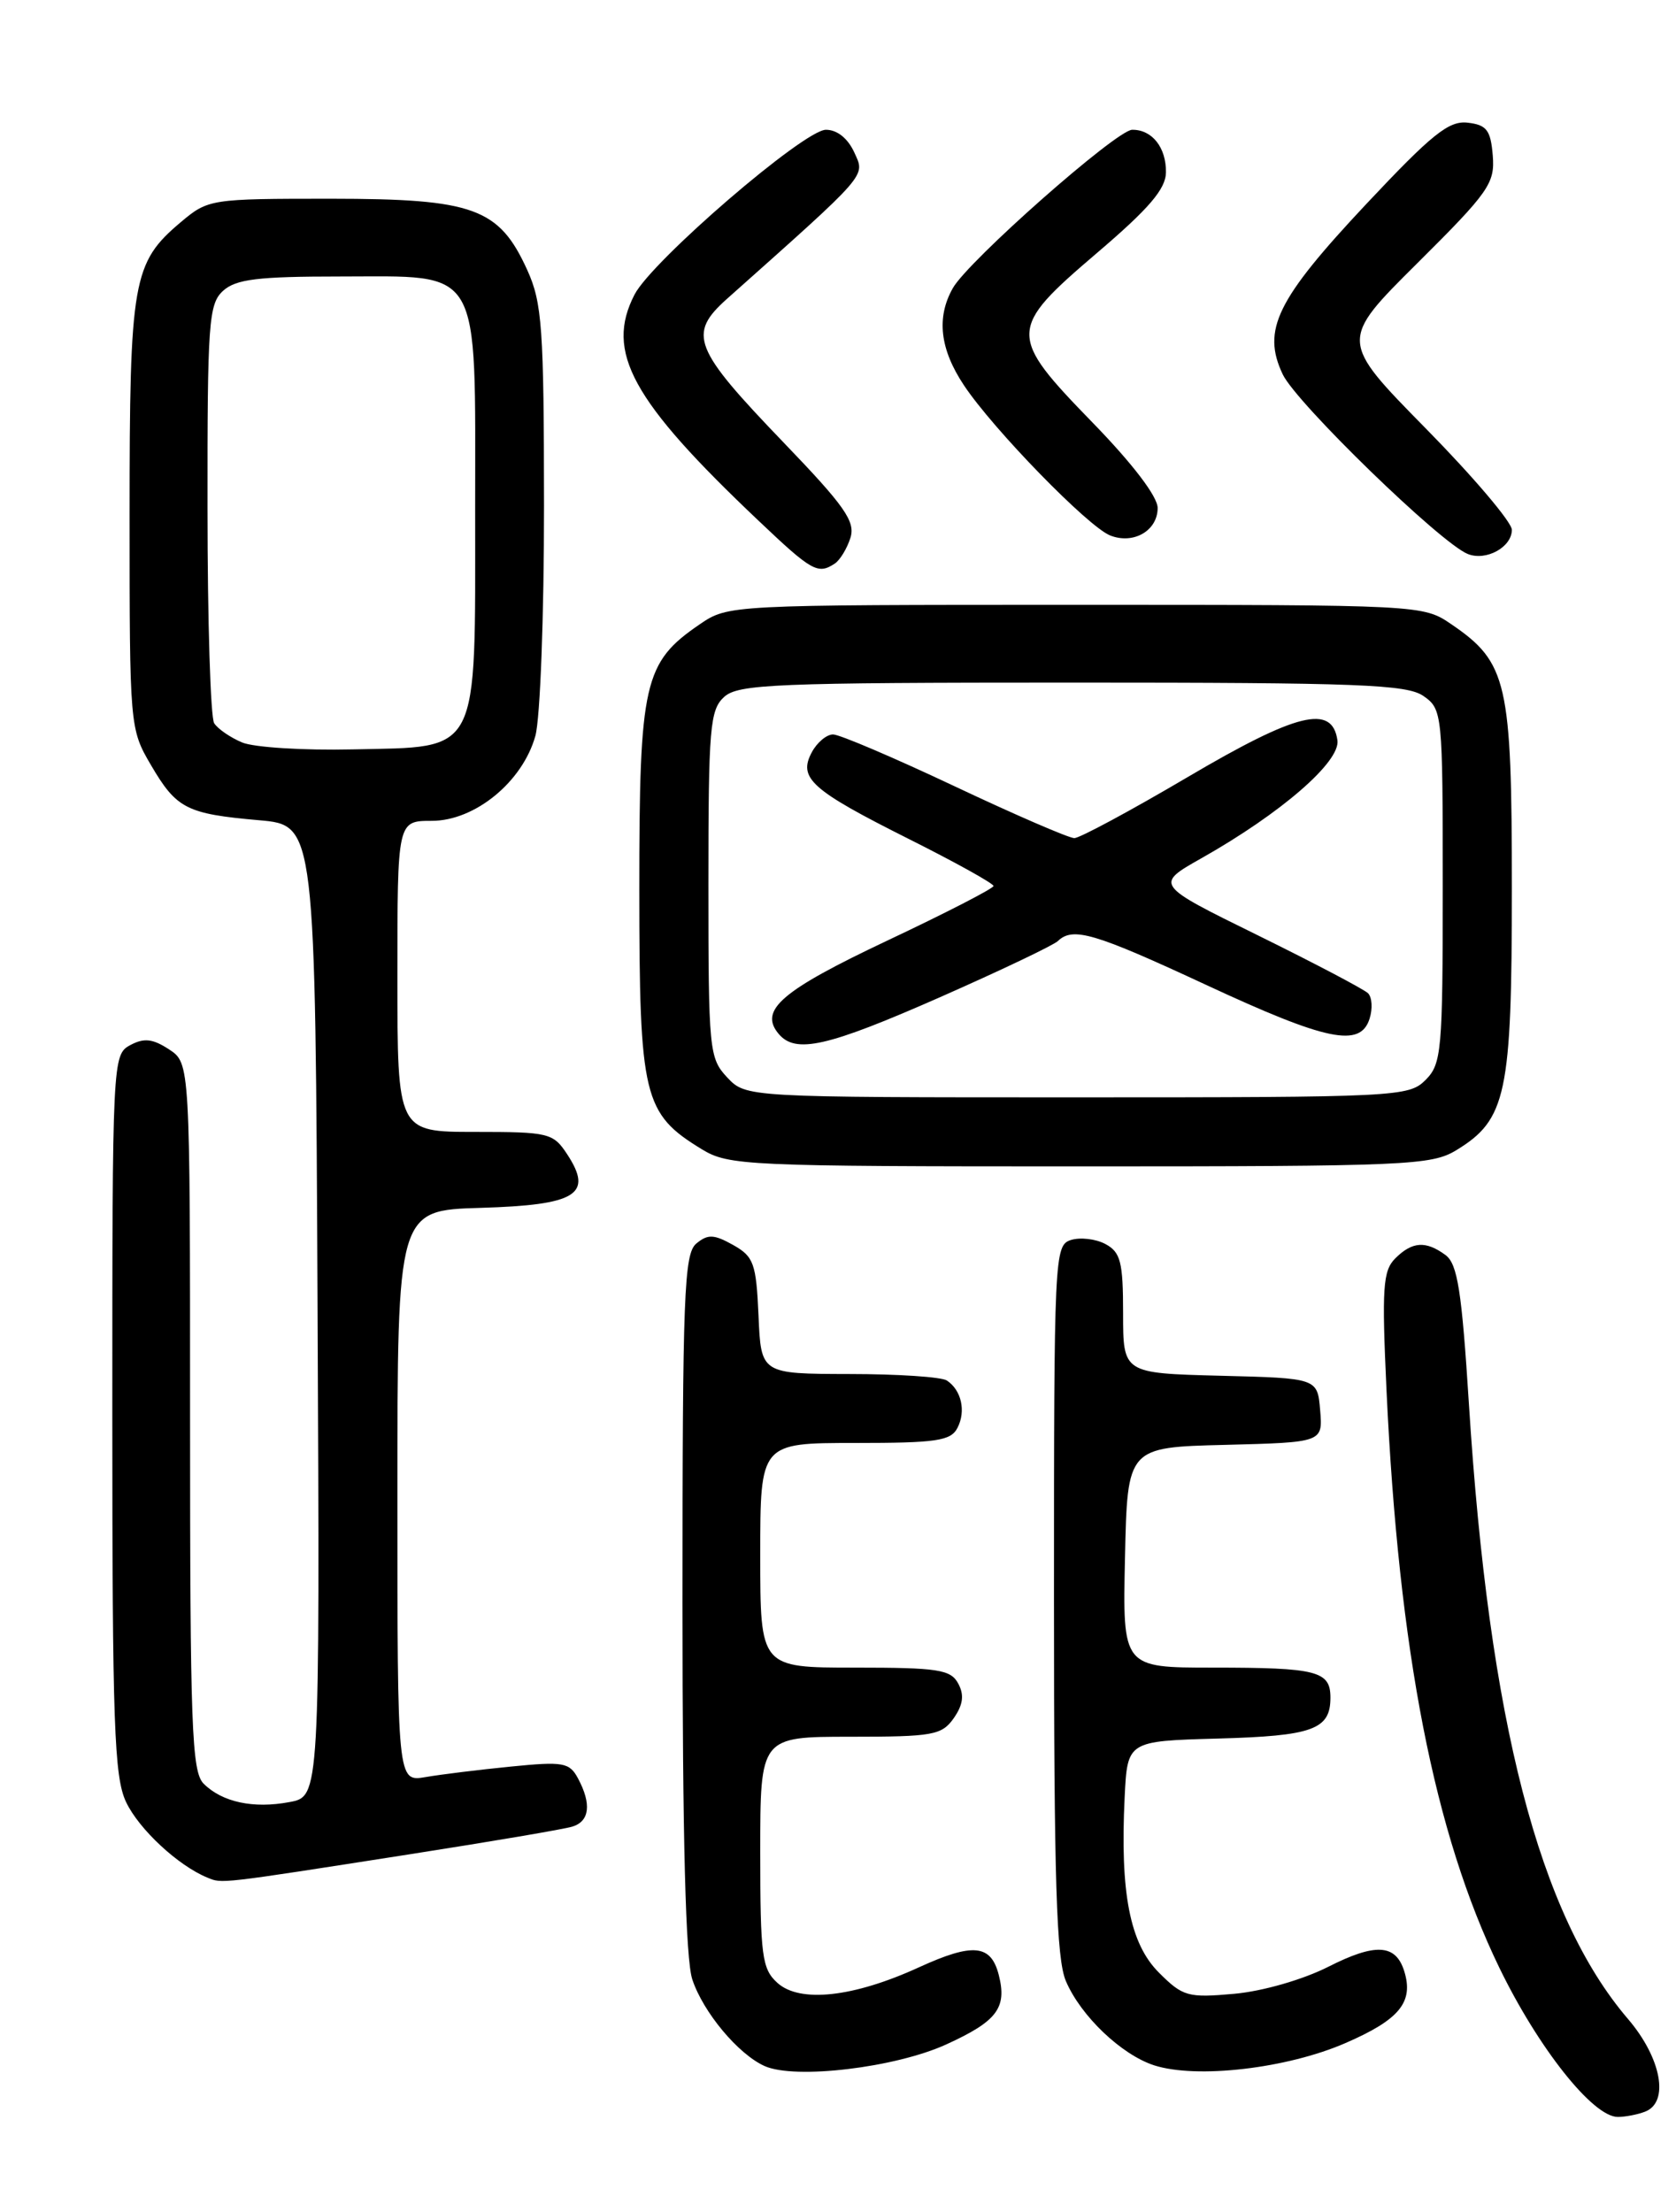 <?xml version="1.0" encoding="UTF-8" standalone="no"?>
<!DOCTYPE svg PUBLIC "-//W3C//DTD SVG 1.1//EN" "http://www.w3.org/Graphics/SVG/1.1/DTD/svg11.dtd" >
<svg xmlns="http://www.w3.org/2000/svg" xmlns:xlink="http://www.w3.org/1999/xlink" version="1.1" viewBox="0 0 194 256">
 <g >
 <path fill="currentColor"
d=" M 190.42 244.39 C 193.26 243.30 192.31 238.18 188.44 233.66 C 178.14 221.63 172.36 199.25 170.03 162.50 C 169.20 149.37 168.71 146.28 167.32 145.25 C 165.03 143.57 163.47 143.68 161.50 145.64 C 160.07 147.08 159.94 149.05 160.49 160.89 C 161.91 191.16 166.02 212.19 173.54 227.71 C 178.06 237.03 184.38 245.00 187.26 245.00 C 188.13 245.00 189.55 244.73 190.42 244.39 Z  M 109.55 236.60 C 115.40 233.93 116.57 232.39 115.62 228.61 C 114.72 225.02 112.64 224.82 106.38 227.68 C 98.79 231.16 92.58 231.84 89.98 229.48 C 88.20 227.87 88.00 226.36 88.00 214.35 C 88.00 201.00 88.00 201.00 98.44 201.00 C 108.00 201.00 109.01 200.82 110.40 198.85 C 111.48 197.29 111.63 196.17 110.92 194.85 C 110.05 193.22 108.60 193.00 98.96 193.00 C 88.00 193.00 88.00 193.00 88.00 180.00 C 88.00 167.00 88.00 167.00 98.96 167.00 C 108.40 167.00 110.06 166.76 110.83 165.25 C 111.83 163.31 111.29 160.89 109.60 159.77 C 109.00 159.36 103.91 159.02 98.30 159.02 C 88.09 159.00 88.09 159.00 87.80 152.28 C 87.53 146.20 87.25 145.43 84.85 144.08 C 82.63 142.84 81.93 142.82 80.60 143.92 C 79.18 145.09 79.00 149.87 79.00 185.47 C 79.00 212.84 79.36 226.79 80.14 229.10 C 81.40 232.89 85.45 237.74 88.50 239.11 C 92.02 240.69 103.66 239.30 109.55 236.60 Z  M 155.72 236.46 C 162.02 233.73 163.67 231.70 162.53 228.09 C 161.54 224.99 159.20 224.86 153.76 227.62 C 150.81 229.11 146.17 230.45 142.87 230.75 C 137.50 231.23 136.92 231.07 134.15 228.30 C 130.78 224.94 129.64 219.07 130.18 208.00 C 130.50 201.50 130.50 201.50 140.94 201.21 C 151.95 200.91 154.00 200.17 154.00 196.48 C 154.00 193.39 152.47 193.00 140.39 193.00 C 129.94 193.00 129.94 193.00 130.22 180.25 C 130.50 167.50 130.50 167.50 141.81 167.22 C 153.12 166.93 153.12 166.93 152.81 163.22 C 152.50 159.50 152.50 159.50 141.25 159.22 C 130.00 158.93 130.00 158.93 130.00 152.00 C 130.00 146.05 129.71 144.92 127.96 143.98 C 126.84 143.38 125.04 143.17 123.96 143.51 C 122.05 144.12 122.00 145.28 122.00 185.10 C 122.00 217.66 122.28 226.72 123.38 229.28 C 125.10 233.32 129.82 237.81 133.60 239.03 C 138.53 240.61 148.95 239.40 155.72 236.46 Z  M 47.50 214.59 C 56.85 213.13 65.29 211.70 66.25 211.40 C 68.25 210.79 68.49 208.78 66.91 205.83 C 65.92 203.97 65.20 203.85 59.16 204.45 C 55.50 204.81 51.04 205.36 49.25 205.67 C 46.00 206.22 46.00 206.22 46.00 173.15 C 46.00 140.07 46.00 140.07 55.64 139.79 C 66.73 139.46 68.70 138.24 65.66 133.60 C 64.03 131.12 63.54 131.00 54.98 131.00 C 46.00 131.00 46.00 131.00 46.00 113.00 C 46.00 95.00 46.00 95.00 49.97 95.00 C 54.98 95.00 60.49 90.48 61.97 85.17 C 62.53 83.15 62.98 71.15 62.97 58.50 C 62.96 37.98 62.75 35.04 61.04 31.27 C 57.77 24.07 54.85 23.01 38.33 23.00 C 24.38 23.00 24.10 23.04 20.94 25.70 C 15.35 30.41 15.00 32.41 15.00 59.63 C 15.00 84.10 15.02 84.36 17.47 88.54 C 20.44 93.61 21.59 94.19 30.00 94.93 C 36.50 95.50 36.50 95.50 36.76 151.70 C 37.02 207.91 37.02 207.91 33.51 208.56 C 29.33 209.35 25.71 208.57 23.57 206.43 C 22.19 205.05 22.00 199.79 22.00 163.95 C 22.00 123.05 22.00 123.05 19.57 121.45 C 17.67 120.21 16.67 120.10 15.07 120.96 C 13.03 122.06 13.00 122.64 13.00 163.63 C 13.00 199.56 13.22 205.65 14.59 208.55 C 16.08 211.70 20.62 215.92 24.00 217.30 C 25.73 218.01 25.10 218.09 47.50 214.59 Z  M 168.58 133.11 C 174.37 129.58 175.00 126.62 175.00 102.83 C 175.00 78.96 174.48 76.67 168.00 72.25 C 164.72 70.01 164.55 70.00 124.50 70.00 C 84.45 70.00 84.28 70.01 81.00 72.25 C 74.52 76.68 74.00 78.94 74.00 102.98 C 74.01 127.00 74.46 128.87 81.24 133.01 C 84.35 134.90 86.35 134.99 125.00 134.99 C 162.86 134.99 165.70 134.87 168.58 133.11 Z  M 96.62 65.23 C 97.23 64.83 98.05 63.48 98.44 62.24 C 99.03 60.35 97.77 58.56 90.71 51.22 C 80.21 40.30 79.57 38.67 84.18 34.56 C 100.70 19.84 100.16 20.45 98.88 17.63 C 98.13 16.00 96.89 15.01 95.59 15.02 C 93.04 15.05 75.48 30.17 73.45 34.09 C 70.03 40.72 73.10 46.34 87.79 60.25 C 93.98 66.13 94.67 66.51 96.62 65.23 Z  M 175.00 61.32 C 175.00 60.43 170.51 55.15 165.02 49.57 C 155.04 39.42 155.04 39.42 164.06 30.46 C 172.35 22.22 173.05 21.22 172.79 18.00 C 172.55 15.06 172.08 14.45 169.89 14.20 C 167.71 13.94 165.75 15.52 158.16 23.60 C 147.76 34.68 146.04 38.18 148.48 43.33 C 150.07 46.66 166.79 62.90 169.91 64.12 C 172.03 64.96 175.00 63.32 175.00 61.32 Z  M 134.00 58.79 C 134.00 57.47 131.10 53.67 126.50 48.94 C 116.62 38.78 116.63 38.11 126.96 29.29 C 132.99 24.15 134.94 21.88 134.96 19.95 C 135.00 17.07 133.35 14.99 131.05 15.02 C 129.23 15.05 112.06 30.20 110.29 33.35 C 108.37 36.75 108.79 40.41 111.59 44.61 C 114.99 49.71 125.95 60.96 128.50 61.97 C 131.20 63.04 134.00 61.42 134.00 58.79 Z  M 28.03 85.93 C 26.67 85.36 25.21 84.36 24.79 83.70 C 24.37 83.04 24.02 71.88 24.02 58.90 C 24.00 37.31 24.15 35.17 25.83 33.65 C 27.31 32.31 29.87 32.00 39.29 32.00 C 55.93 32.00 55.00 30.40 55.00 59.08 C 55.00 87.73 55.68 86.40 40.84 86.73 C 35.15 86.86 29.39 86.50 28.03 85.93 Z  M 84.17 124.69 C 82.09 122.47 82.00 121.53 82.00 102.34 C 82.00 84.21 82.17 82.15 83.83 80.65 C 85.46 79.18 89.73 79.00 124.11 79.00 C 157.29 79.00 162.86 79.21 164.78 80.56 C 166.95 82.08 167.00 82.56 167.00 102.56 C 167.00 121.67 166.87 123.13 165.00 125.00 C 163.07 126.93 161.67 127.00 124.67 127.00 C 86.35 127.00 86.35 127.00 84.17 124.69 Z  M 108.81 115.41 C 115.79 112.33 121.93 109.41 122.45 108.91 C 124.20 107.24 126.67 107.97 139.62 113.99 C 153.58 120.48 157.46 121.28 158.53 117.90 C 158.90 116.74 158.82 115.42 158.35 114.95 C 157.88 114.49 152.14 111.47 145.58 108.24 C 133.66 102.38 133.66 102.38 139.08 99.32 C 148.30 94.11 155.16 88.16 154.81 85.68 C 154.21 81.47 150.14 82.47 137.45 89.95 C 130.88 93.82 124.99 96.99 124.36 97.00 C 123.73 97.00 117.49 94.30 110.50 91.00 C 103.51 87.70 97.18 85.00 96.43 85.00 C 95.68 85.00 94.57 85.93 93.97 87.06 C 92.36 90.06 93.88 91.42 105.20 97.10 C 110.59 99.80 115.00 102.25 115.00 102.54 C 115.00 102.82 109.45 105.68 102.66 108.88 C 90.46 114.65 87.84 116.90 90.11 119.63 C 92.07 122.00 95.73 121.17 108.81 115.41 Z "/>
</g>
</svg>